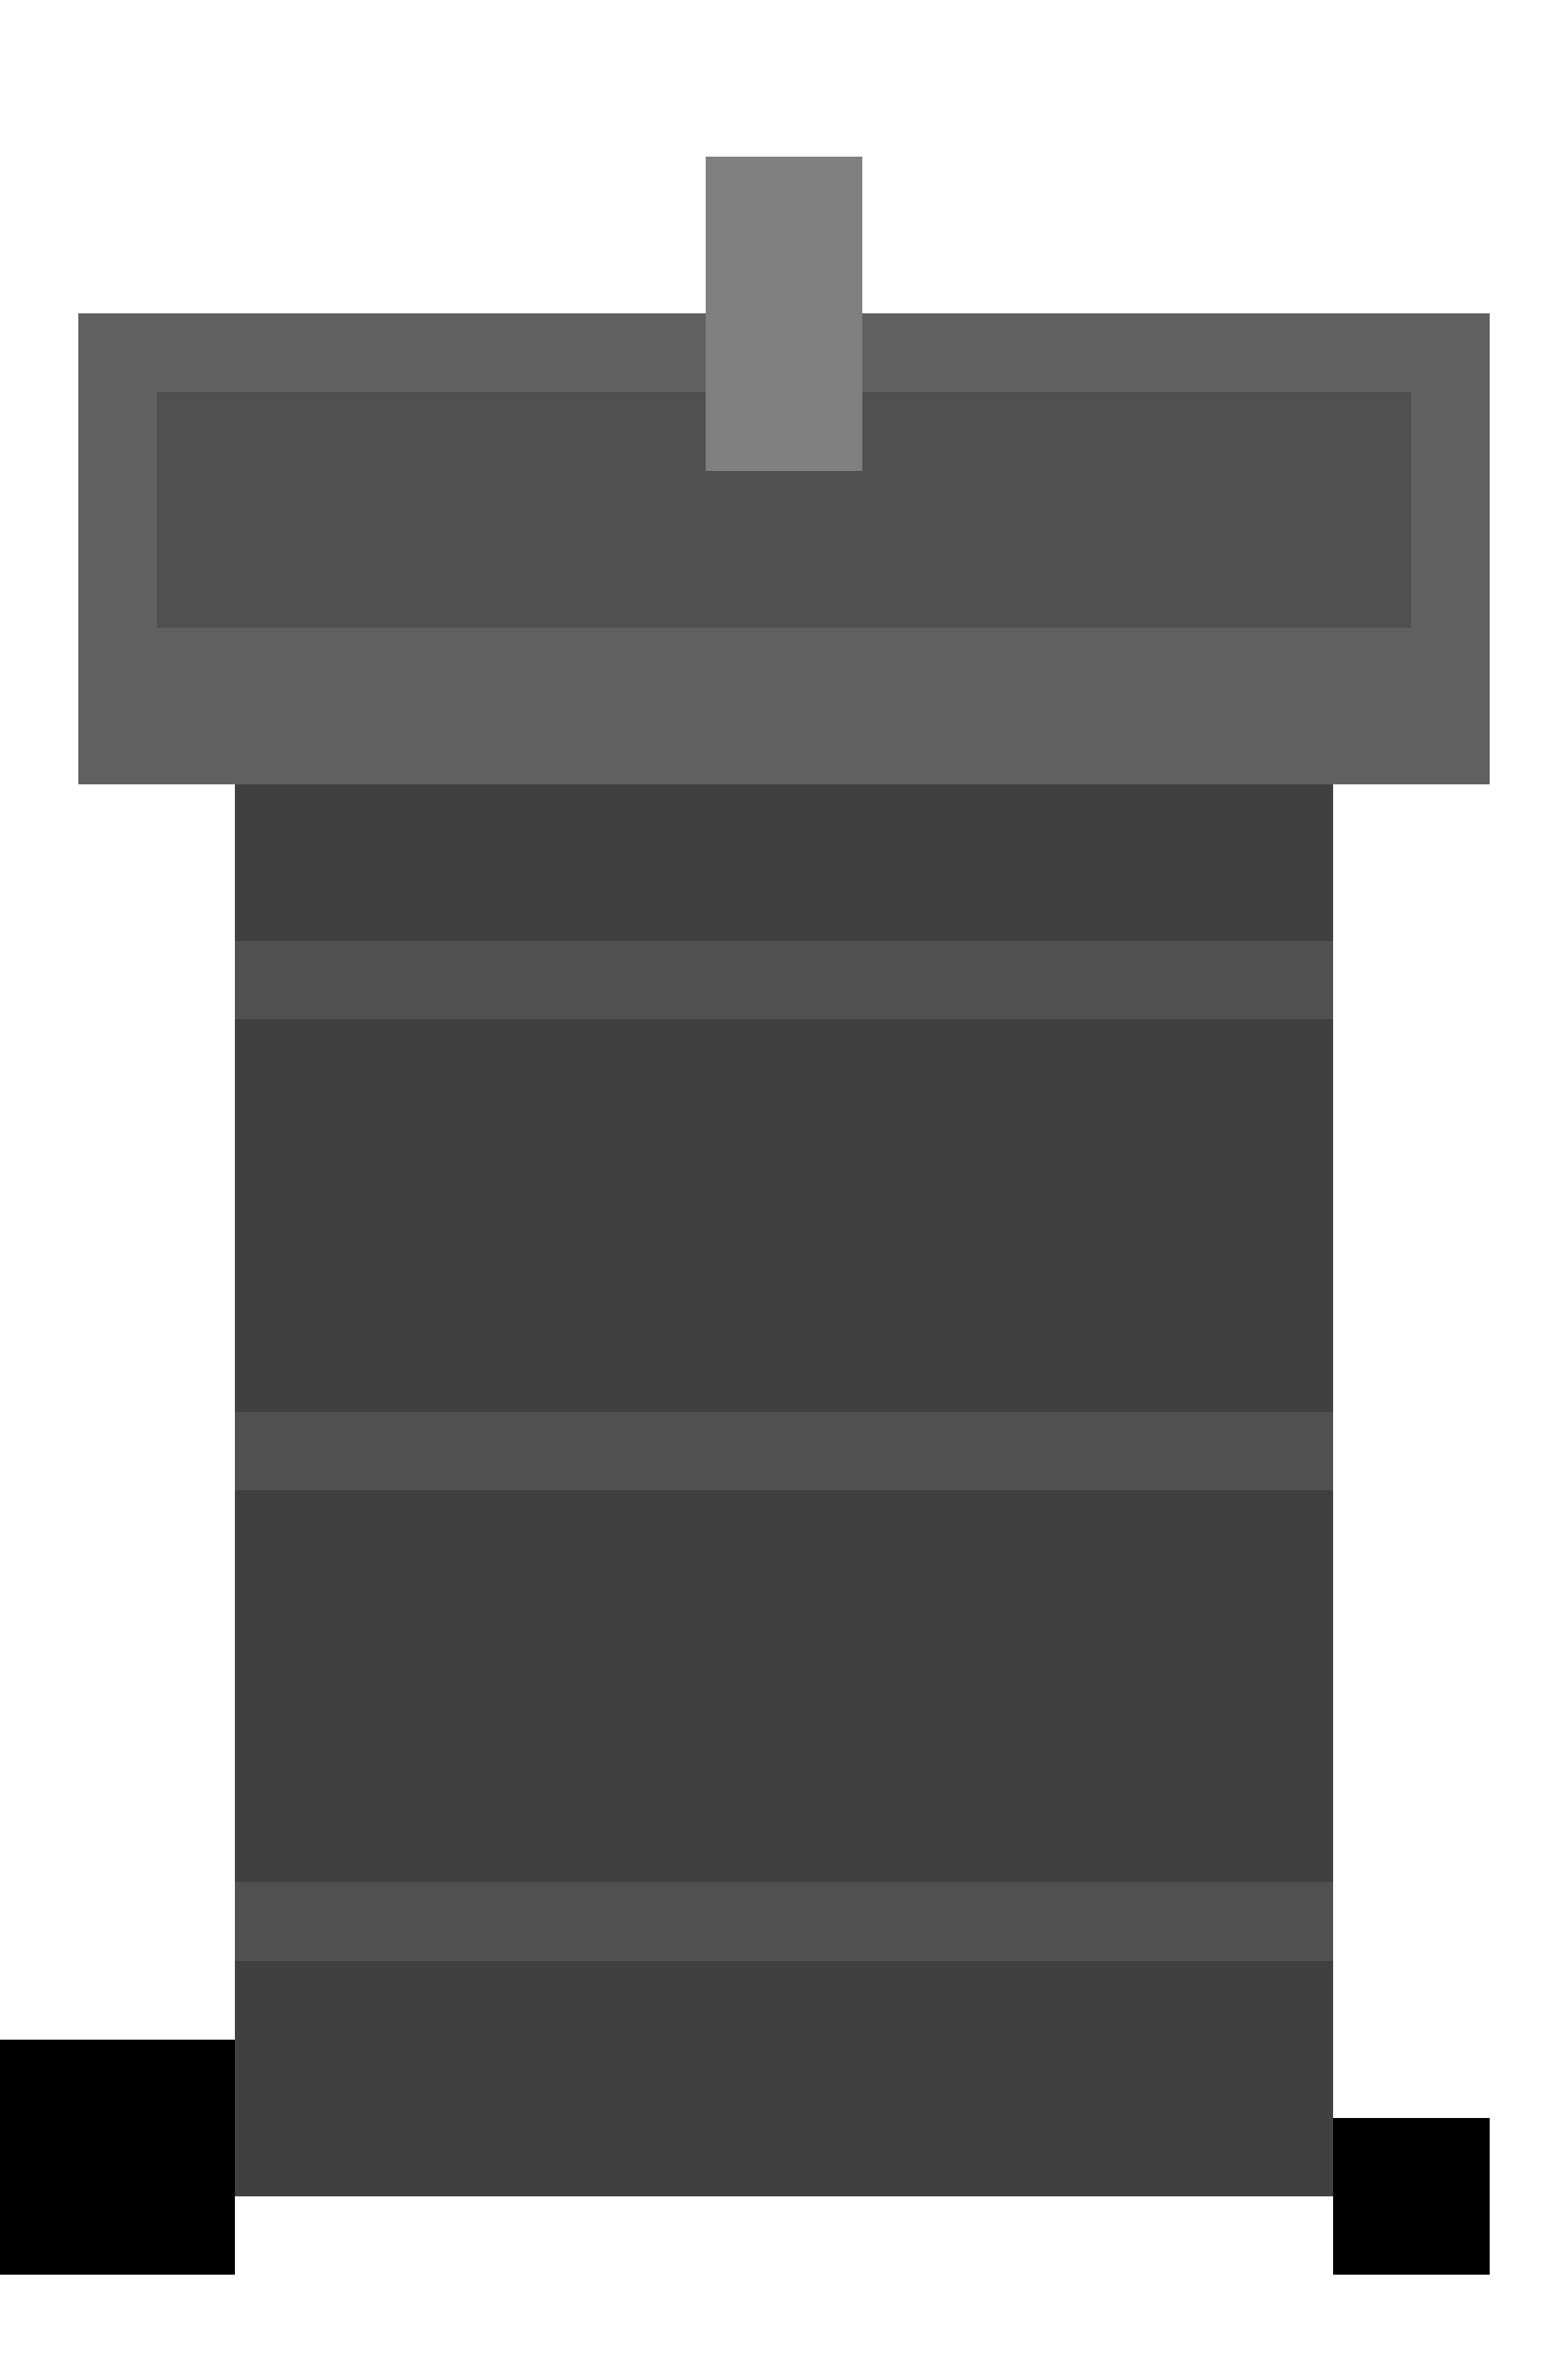<svg viewBox="0 0 20 30" xmlns="http://www.w3.org/2000/svg">
  <!-- 쓰레기통 몸체 -->
  <rect x="3" y="8" width="14" height="20" fill="#404040"/>
  <!-- 뚜껑 -->
  <rect x="1" y="4" width="18" height="6" fill="#606060"/>
  <rect x="2" y="5" width="16" height="3" fill="#505050"/>
  <!-- 손잡이 -->
  <rect x="9" y="2" width="2" height="4" fill="#808080"/>
  <!-- 줄무늬 -->
  <rect x="3" y="12" width="14" height="1" fill="#505050"/>
  <rect x="3" y="18" width="14" height="1" fill="#505050"/>
  <rect x="3" y="24" width="14" height="1" fill="#505050"/>
  <!-- 흘러나오는 쓰레기 -->
  <rect x="0" y="26" width="3" height="3" fill="#000"/>
  <rect x="17" y="27" width="2" height="2" fill="#000"/>
</svg>